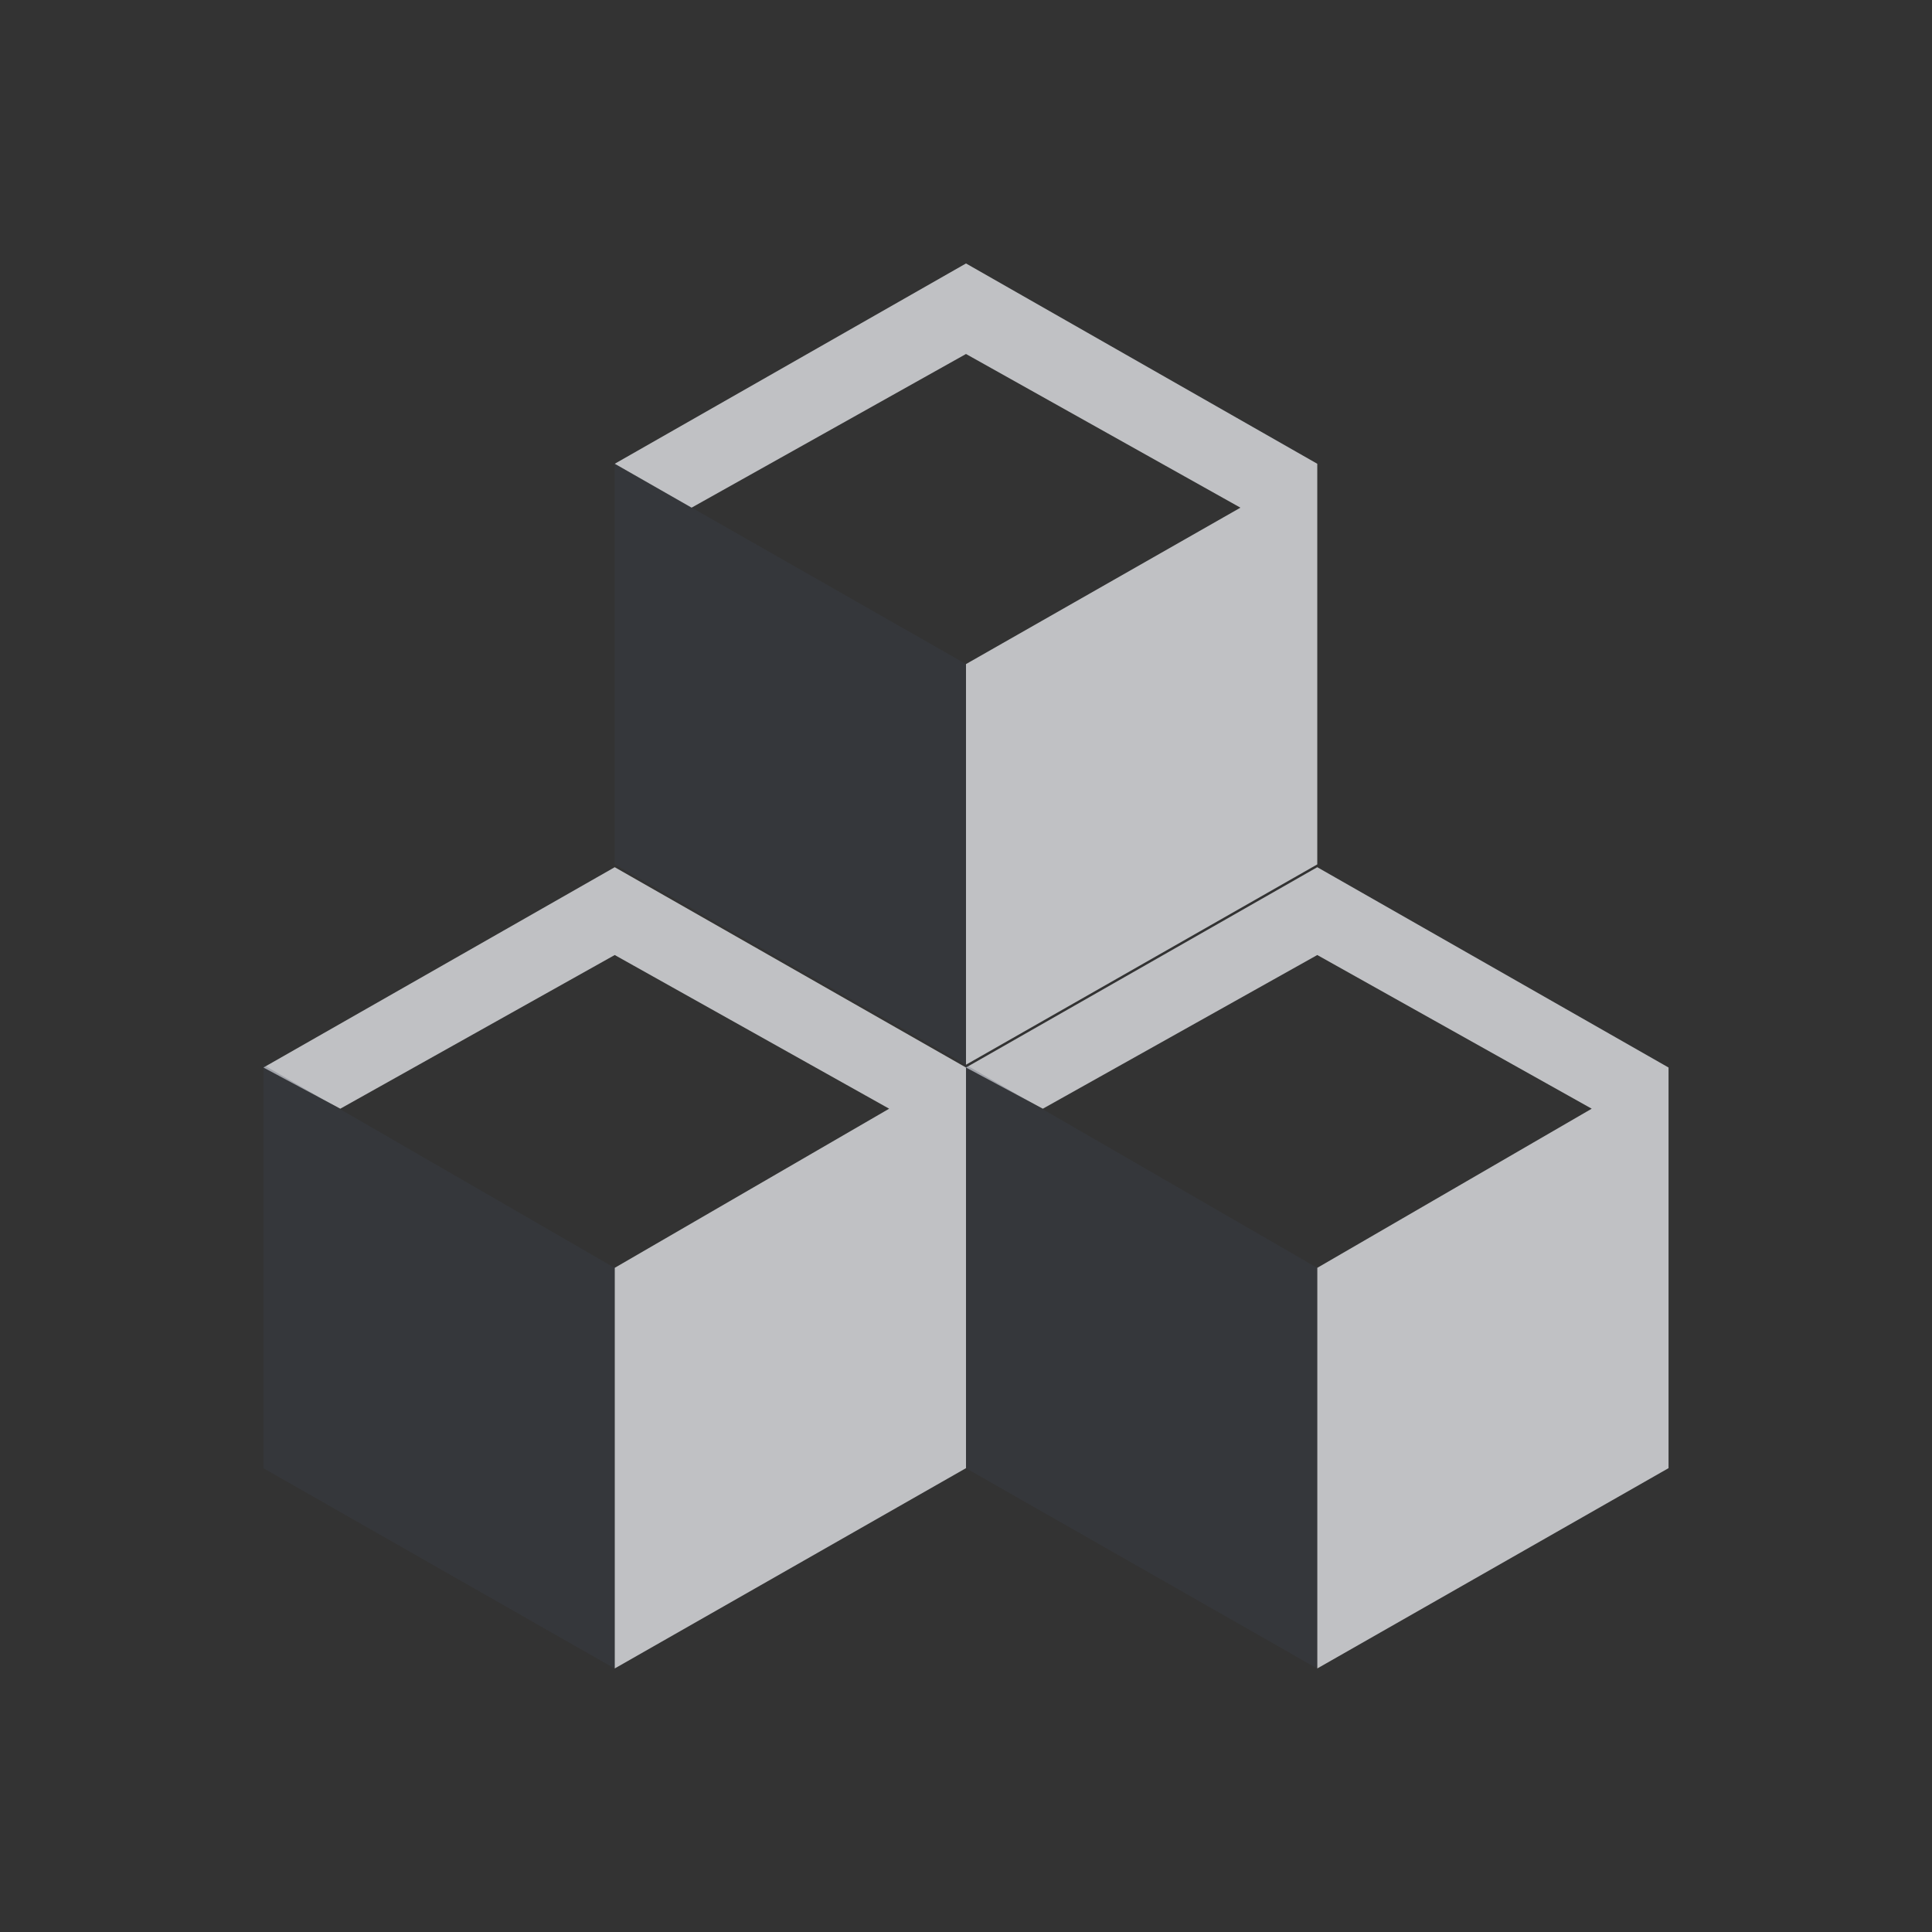 <?xml version="1.0" encoding="UTF-8" standalone="no"?>
<!-- Created with Inkscape (http://www.inkscape.org/) -->

<svg
   xmlns:dc="http://purl.org/dc/elements/1.1/"
   xmlns:cc="http://creativecommons.org/ns#"
   xmlns:rdf="http://www.w3.org/1999/02/22-rdf-syntax-ns#"
   xmlns:svg="http://www.w3.org/2000/svg"
   xmlns="http://www.w3.org/2000/svg"
   xmlns:xlink="http://www.w3.org/1999/xlink"
   xmlns:sodipodi="http://sodipodi.sourceforge.net/DTD/sodipodi-0.dtd"
   xmlns:inkscape="http://www.inkscape.org/namespaces/inkscape"
   width="22"
   height="22"
   id="svg27665"
   version="1.1"
   inkscape:version="0.48.4 r9939"
   sodipodi:docname="blockdevice.svg">
  <rect width="100%" height="100%" fill="#333333" stroke="none"/>
  <defs
     id="defs27667">
    <linearGradient
       inkscape:collect="always"
       xlink:href="#linearGradient7209-1"
       id="linearGradient3091"
       gradientUnits="userSpaceOnUse"
       x1="-3195.642"
       y1="493.84"
       x2="-3195.642"
       y2="36.123" />
    <linearGradient
       id="linearGradient7209-1">
      <stop
         id="stop7211-8"
         offset="0"
         style="stop-color:#6e6e6e;stop-opacity:0.612;" />
      <stop
         id="stop7213-9"
         offset="1"
         style="stop-color:#000000;stop-opacity:0.655;" />
    </linearGradient>
    <linearGradient
       inkscape:collect="always"
       xlink:href="#linearGradient9097"
       id="linearGradient3093"
       gradientUnits="userSpaceOnUse"
       gradientTransform="translate(19.901,19.901)"
       x1="-3195.642"
       y1="493.84"
       x2="-3195.642"
       y2="36.123" />
    <linearGradient
       id="linearGradient9097">
      <stop
         style="stop-color:#ffffff;stop-opacity:0.616;"
         offset="0"
         id="stop9099" />
      <stop
         style="stop-color:#ffffff;stop-opacity:1;"
         offset="1"
         id="stop9101" />
    </linearGradient>
    <linearGradient
       inkscape:collect="always"
       xlink:href="#linearGradient7251"
       id="linearGradient3095"
       gradientUnits="userSpaceOnUse"
       x1="-3673.257"
       y1="513.741"
       x2="-3673.257"
       y2="36.125" />
    <linearGradient
       id="linearGradient7251">
      <stop
         style="stop-color:#000000;stop-opacity:0.396;"
         offset="0"
         id="stop7253" />
      <stop
         style="stop-color:#000000;stop-opacity:0.282;"
         offset="1"
         id="stop7255" />
    </linearGradient>
  </defs>
  <sodipodi:namedview
     id="base"
     pagecolor="#ffffff"
     bordercolor="#666666"
     borderopacity="1.0"
     inkscape:pageopacity="0.0"
     inkscape:pageshadow="2"
     inkscape:zoom="32"
     inkscape:cx="13.09532"
     inkscape:cy="11.632909"
     inkscape:document-units="px"
     inkscape:current-layer="layer1"
     showgrid="true"
     inkscape:window-width="1920"
     inkscape:window-height="1017"
     inkscape:window-x="-5"
     inkscape:window-y="26"
     inkscape:window-maximized="1"
     inkscape:snap-bbox="true"
     inkscape:bbox-paths="true"
     inkscape:bbox-nodes="true"
     inkscape:snap-bbox-edge-midpoints="true"
     inkscape:snap-bbox-midpoints="true"
     inkscape:object-paths="true"
     inkscape:snap-intersection-paths="true"
     inkscape:object-nodes="true"
     inkscape:snap-smooth-nodes="true"
     inkscape:snap-midpoints="true"
     inkscape:snap-object-midpoints="true"
     inkscape:snap-center="true"
     inkscape:snap-global="true"
     showguides="false"
     inkscape:guide-bbox="true"
     fit-margin-top="0"
     fit-margin-left="0"
     fit-margin-right="0"
     fit-margin-bottom="0"
     inkscape:showpageshadow="false">
    <sodipodi:guide
       orientation="0,1"
       position="600,300"
       id="guide3572" />
    <sodipodi:guide
       orientation="1,0"
       position="294.419,12.122"
       id="guide3574" />
    <sodipodi:guide
       orientation="0,1"
       position="456.044,600"
       id="guide3576" />
    <sodipodi:guide
       orientation="0,1"
       position="-2.8882813e-06,-8.4406273e-05"
       id="guide3578" />
    <sodipodi:guide
       orientation="1,0"
       position="-2.8882813e-06,157.584"
       id="guide3580" />
    <sodipodi:guide
       orientation="1,0"
       position="600,121.218"
       id="guide3582" />
    <sodipodi:guide
       orientation="0,1"
       position="600,-714.344"
       id="guide5928" />
    <sodipodi:guide
       orientation="0,1"
       position="600,-414.344"
       id="guide5930" />
    <sodipodi:guide
       orientation="0,1"
       position="600,-1014.343"
       id="guide5932" />
    <sodipodi:guide
       orientation="0,1"
       position="451.57,524.996"
       id="guide5294" />
    <sodipodi:guide
       orientation="0,1"
       position="451.57,75.014"
       id="guide5296" />
    <sodipodi:guide
       orientation="0,1"
       position="496.015,-931.364"
       id="guide5413" />
    <sodipodi:guide
       orientation="0,1"
       position="457.349,-489.344"
       id="guide5415" />
    <inkscape:grid
       type="xygrid"
       id="grid3070"
       empspacing="5"
       visible="true"
       enabled="true"
       snapvisiblegridlinesonly="true"
       originx="4.3243213e-05px"
       originy="-2.6947047e-05px" />
  </sodipodi:namedview>
  <g
     inkscape:label="Camada 1"
     inkscape:groupmode="layer"
     id="layer1"
     transform="translate(3364.417,-2094.719)">
    <g
       transform="matrix(0.025,0,0,0.025,-3277.127,2142.811)"
       id="16">
      <rect
         y="-43.479"
         x="-3514.055"
         height="636.822"
         width="636.822"
         id="rect3044"
         style="opacity:0.001;fill:#ffffff;fill-opacity:1;fill-rule:nonzero;stroke:none" />
      <g
         transform="matrix(0.025,0,0,0.025,-9310.326,4998.971)"
         id="use3046">
        <path
           inkscape:connector-curvature="0"
           style="font-size:medium;font-style:normal;font-variant:normal;font-weight:normal;font-stretch:normal;text-indent:0;text-align:start;text-decoration:none;line-height:normal;letter-spacing:normal;word-spacing:normal;text-transform:none;direction:ltr;block-progression:tb;writing-mode:lr-tb;text-anchor:start;baseline-shift:baseline;color:#000000;fill:url(#linearGradient3091);fill-opacity:1;stroke:none;stroke-width:2;marker:none;visibility:visible;display:inline;overflow:visible;enable-background:accumulate;font-family:Sans;-inkscape-font-specification:Sans"
           d="m -3394.65,36.124 159.205,159.205 0,-79.603 39.801,0 c 88.398,0 159.205,70.807 159.205,159.205 0,37.071 -12.602,71.301 -33.582,98.26 l 55.971,55.971 c 35.478,-41.699 57.214,-95.478 57.214,-154.23 0,-131.419 -107.389,-238.808 -238.808,-238.808 l -199.007,0 z m 17.413,84.578 c -35.478,41.699 -57.215,95.478 -57.215,154.23 0,131.419 107.39,238.808 238.808,238.808 l 199.007,0 -159.206,-159.205 0,79.603 -39.801,0 c -88.398,0 -159.206,-70.807 -159.206,-159.205 0,-37.071 12.602,-71.301 33.582,-98.26 l -55.971,-55.971 z"
           id="path3085" />
        <path
           style="font-size:medium;font-style:normal;font-variant:normal;font-weight:normal;font-stretch:normal;text-indent:0;text-align:start;text-decoration:none;line-height:normal;letter-spacing:normal;word-spacing:normal;text-transform:none;direction:ltr;block-progression:tb;writing-mode:lr-tb;text-anchor:start;baseline-shift:baseline;color:#000000;fill:url(#linearGradient3093);fill-opacity:1;stroke:none;stroke-width:2;marker:none;visibility:visible;display:inline;overflow:visible;enable-background:accumulate;font-family:Sans;-inkscape-font-specification:Sans"
           d="m -3235.441,115.726 0,79.603 19.901,19.901 0,-79.603 39.801,0 c 38.995,0 74.41,14.325 101.991,37.314 -29.125,-34.942 -72.488,-57.214 -121.892,-57.214 l -39.801,0 z m 217.664,1.244 c 37.536,42.217 60.946,97.325 60.946,157.962 0,58.752 -21.737,112.532 -57.214,154.23 l 19.901,19.901 c 35.478,-41.699 57.215,-95.478 57.215,-154.23 0,-70.782 -31.565,-134.046 -80.847,-177.862 z m -303.485,59.702 c -20.981,26.959 -33.582,61.188 -33.582,98.26 0,49.403 22.272,92.766 57.215,121.892 -22.989,-27.581 -37.314,-62.996 -37.314,-101.991 0,-37.071 12.602,-71.301 33.582,-98.26 l -19.901,-19.901 z m -32.339,276.122 c 43.816,49.281 107.08,80.847 177.862,80.847 l 199.007,0 -19.901,-19.901 -199.007,0 c -60.636,0 -115.745,-23.41 -157.962,-60.946 z"
           id="path3087"
           inkscape:connector-curvature="0" />
        <path
           style="font-size:medium;font-style:normal;font-variant:normal;font-weight:normal;font-stretch:normal;text-indent:0;text-align:start;text-decoration:none;line-height:normal;letter-spacing:normal;word-spacing:normal;text-transform:none;direction:ltr;block-progression:tb;writing-mode:lr-tb;text-anchor:start;baseline-shift:baseline;color:#000000;fill:url(#linearGradient3095);fill-opacity:1;stroke:none;stroke-width:2;marker:none;visibility:visible;display:inline;overflow:visible;enable-background:accumulate;font-family:Sans;-inkscape-font-specification:Sans"
           d="m -3394.65,36.124 19.901,19.901 199.007,0 c 60.636,0 115.745,23.41 157.962,60.946 -43.816,-49.281 -107.08,-80.847 -177.862,-80.847 l -199.007,0 z m 17.413,84.578 c -35.478,41.699 -57.215,95.478 -57.215,154.23 0,70.782 31.565,134.046 80.847,177.862 -37.536,-42.217 -60.946,-97.325 -60.946,-157.962 0,-58.752 21.737,-112.532 57.215,-154.23 l -19.901,-19.901 z m 303.485,52.239 c 22.989,27.581 37.314,62.996 37.314,101.991 0,37.071 -12.602,71.301 -33.582,98.26 l 19.901,19.901 c 20.981,-26.959 33.582,-61.188 33.582,-98.26 0,-49.403 -22.272,-92.766 -57.214,-121.892 z m -82.09,181.594 0,79.603 -39.801,0 c -38.995,0 -74.41,-14.325 -101.991,-37.314 29.125,34.942 72.488,57.214 121.892,57.214 l 39.801,0 0,-79.603 -19.901,-19.901 z"
           id="path3089"
           inkscape:connector-curvature="0" />
      </g>
    </g>
    <path
       style="color:#000000;fill:#EDEFF3;fill-opacity:0.758;fill-rule:nonzero;stroke:none;stroke-width:1;marker:none;visibility:visible;display:inline;overflow:visible;enable-background:accumulate"
       d="m -3353.417,2097.719 -4,2.281 0.875,0.5 3.125,-1.75 3.125,1.75 -3.125,1.781 0,4.562 4,-2.281 0,-4.562 -4,-2.281 z m -4,6.875 -4,2.281 0.875,0.469 3.125,-1.75 3.125,1.75 -3.125,1.812 0,4.562 4,-2.281 0,-4.562 -4,-2.281 z m 4,2.281 0.875,0.469 3.125,-1.75 3.125,1.75 -3.125,1.812 0,4.562 4,-2.281 0,-4.562 -4,-2.281 -4,2.281 z"
       id="path3232"
       inkscape:connector-curvature="0" />
    <path
       style="color:#000000;fill:#404957;fill-opacity:0.231;fill-rule:nonzero;stroke:none;stroke-width:1;marker:none;visibility:visible;display:inline;overflow:visible;enable-background:accumulate"
       d="m -3357.417,2100 0,4.562 4,2.281 0,-4.562 -4,-2.281 z m 4,6.844 0,4.594 4,2.281 0,-4.562 -4,-2.312 z m -8,0 0,4.594 4,2.281 0,-4.562 -4,-2.312 z"
       id="path3176"
       inkscape:connector-curvature="0" />
  </g>
</svg>
